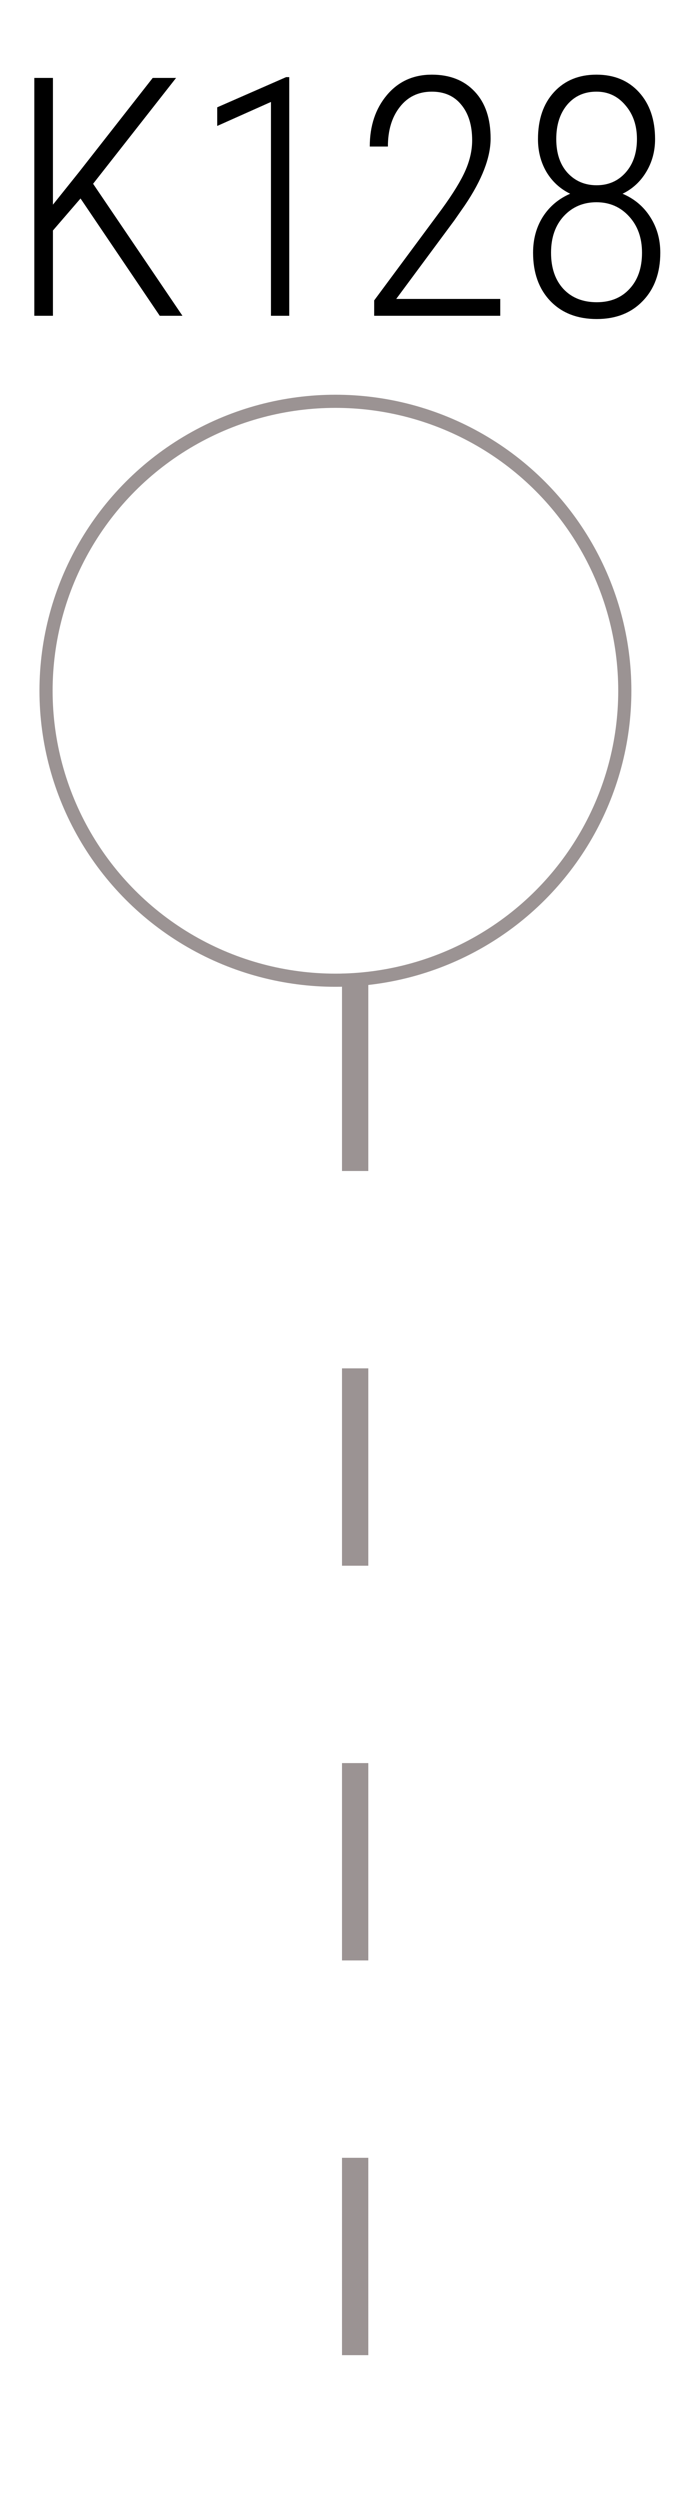 <svg width="52" height="190" viewBox="0 0 52 190" fill="none" xmlns="http://www.w3.org/2000/svg">
<line x1="27" y1="74" x2="27" y2="190" stroke="#9B9393" stroke-width="2" stroke-dasharray="15 15"/>
<circle cx="25.5" cy="52.5" r="22" stroke="#9B9393"/>
<path d="M6.122 15.085L4.024 17.519V24H2.609V5.923H4.024V15.557L6.011 13.074L11.61 5.923H13.386L7.078 13.968L13.87 24H12.144L6.122 15.085ZM21.99 24H20.599V7.748L16.514 9.573V8.157L21.754 5.861H21.99V24ZM38.031 24H28.446V22.833L33.586 15.893C34.447 14.709 35.047 13.728 35.386 12.95C35.726 12.172 35.895 11.41 35.895 10.665C35.895 9.531 35.622 8.633 35.076 7.971C34.538 7.301 33.789 6.966 32.829 6.966C31.811 6.966 30.999 7.355 30.395 8.133C29.791 8.902 29.489 9.904 29.489 11.137H28.111C28.111 9.565 28.545 8.261 29.414 7.226C30.284 6.192 31.422 5.674 32.829 5.674C34.203 5.674 35.291 6.105 36.094 6.966C36.897 7.818 37.298 9.006 37.298 10.529C37.298 11.977 36.645 13.67 35.337 15.607L34.542 16.749L30.122 22.721H38.031V24ZM49.801 10.579C49.801 11.489 49.578 12.317 49.131 13.062C48.692 13.798 48.092 14.353 47.33 14.725C48.224 15.106 48.924 15.694 49.429 16.488C49.942 17.283 50.198 18.189 50.198 19.207C50.198 20.73 49.756 21.951 48.87 22.87C47.992 23.789 46.825 24.248 45.369 24.248C43.895 24.248 42.72 23.793 41.843 22.883C40.965 21.964 40.526 20.739 40.526 19.207C40.526 18.173 40.775 17.262 41.271 16.476C41.776 15.69 42.468 15.106 43.345 14.725C42.583 14.353 41.983 13.803 41.545 13.074C41.114 12.337 40.899 11.506 40.899 10.579C40.899 9.08 41.304 7.888 42.116 7.003C42.927 6.117 44.003 5.674 45.344 5.674C46.693 5.674 47.773 6.121 48.584 7.015C49.395 7.909 49.801 9.097 49.801 10.579ZM48.808 19.207C48.808 18.082 48.481 17.163 47.827 16.451C47.173 15.731 46.345 15.371 45.344 15.371C44.342 15.371 43.515 15.723 42.861 16.426C42.215 17.13 41.892 18.057 41.892 19.207C41.892 20.358 42.203 21.273 42.823 21.951C43.453 22.63 44.301 22.97 45.369 22.97C46.412 22.97 47.243 22.63 47.864 21.951C48.493 21.273 48.808 20.358 48.808 19.207ZM48.423 10.566C48.423 9.531 48.129 8.675 47.541 7.996C46.962 7.309 46.23 6.966 45.344 6.966C44.425 6.966 43.684 7.297 43.121 7.959C42.567 8.621 42.289 9.49 42.289 10.566C42.289 11.65 42.575 12.507 43.146 13.136C43.726 13.765 44.462 14.08 45.356 14.08C46.25 14.08 46.983 13.761 47.554 13.124C48.133 12.478 48.423 11.626 48.423 10.566Z" fill="black"/>
</svg>
